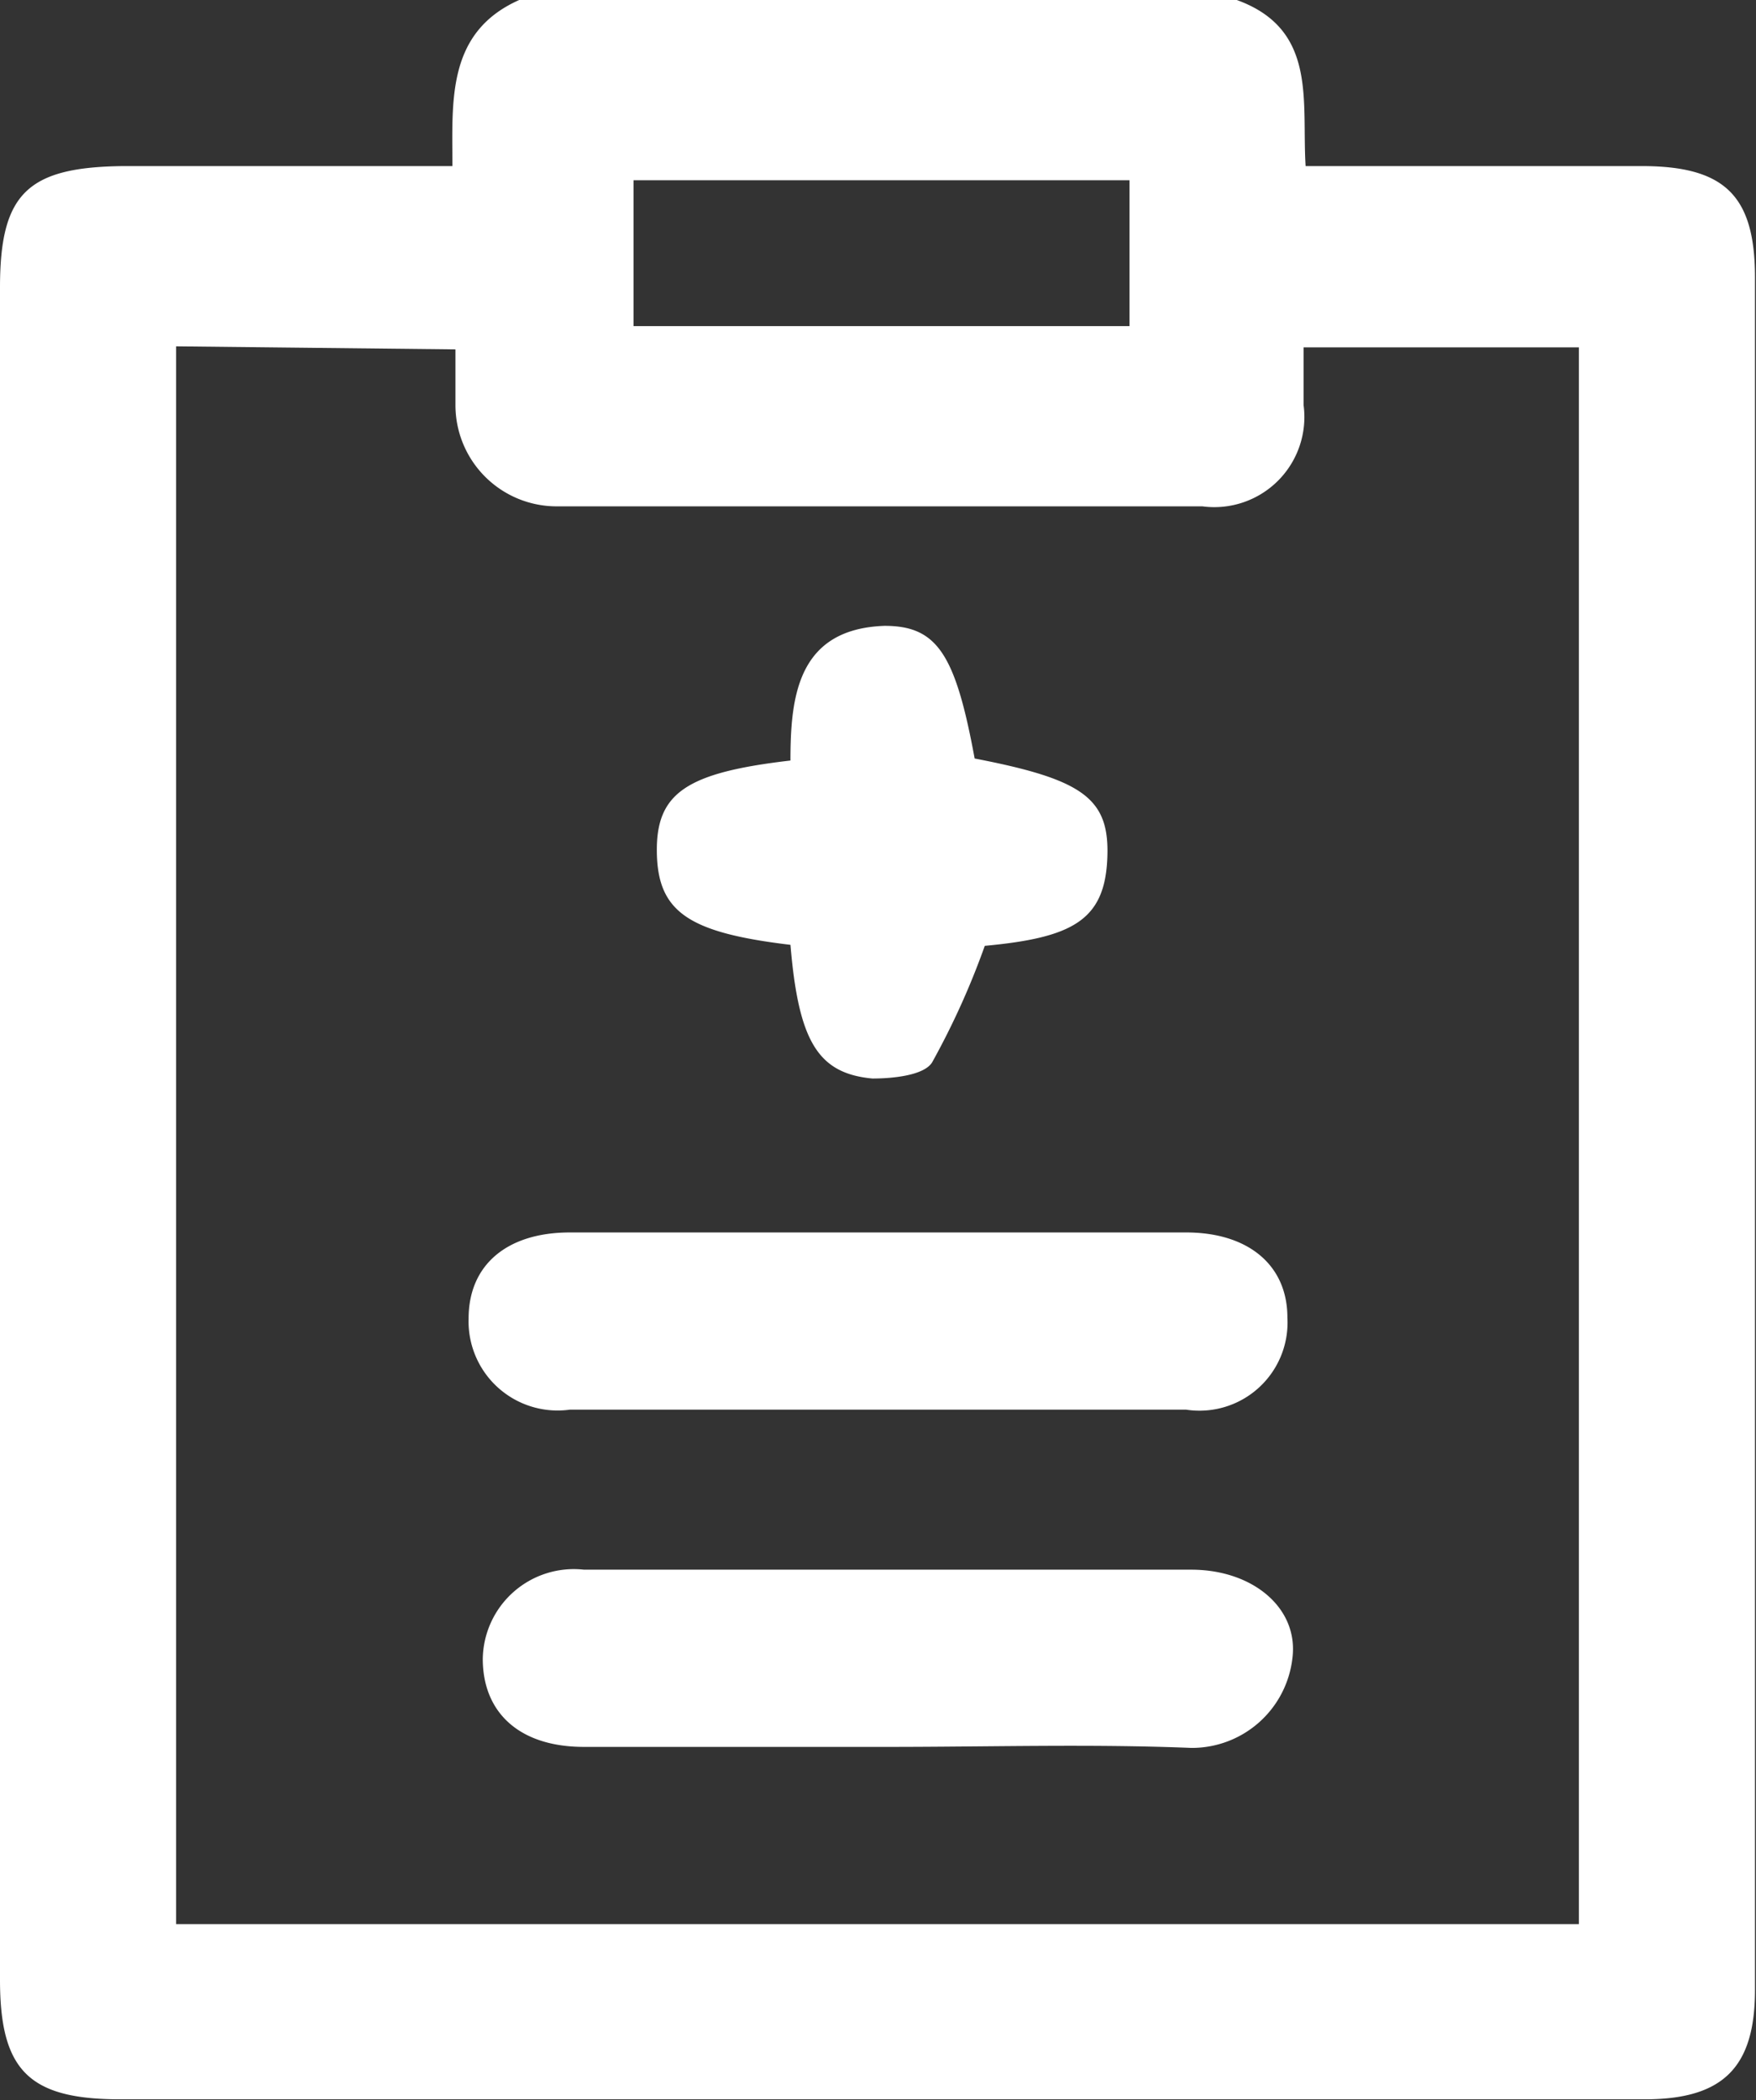 <svg xmlns="http://www.w3.org/2000/svg" viewBox="0 0 17.35 20.74"><rect x="0" y="0" width="17.35" height="20.74" fill="#333333" stroke="none"/><defs><style>.cls-1{fill:#fff;}</style></defs><title>pEhd1o</title><g id="Layer_2" data-name="Layer 2"><g id="Layer_1-2" data-name="Layer 1"><g id="pEhd1o"><path class="cls-1" d="M5.13,0h7.09c.8.29.64,1,.68,1.64h3.32c.82,0,1.12.29,1.12,1.1q0,8.45,0,16.91c0,.77-.32,1.08-1.09,1.08H1.19c-.9,0-1.19-.28-1.19-1.18V2.84c0-.93.27-1.19,1.22-1.2H4.47C4.47,1,4.41.32,5.13,0ZM1.74,3.42V19H15.6V3.43H12.88V4a.89.89,0,0,1-1,1H5.5a1,1,0,0,1-1-1c0-.18,0-.35,0-.55Zm4.52-.2h4.9V1.78H6.26Z"/><path class="cls-1" d="M8.72,12.17h3c.61,0,1,.32,1,.84a.87.87,0,0,1-1,.91H5.63a.88.88,0,0,1-1-.9c0-.53.38-.85,1-.85Z"/><path class="cls-1" d="M8.77,17.25h-3c-.64,0-1-.34-1-.87a.9.9,0,0,1,1-.88h6c.61,0,1.06.38,1,.87a1,1,0,0,1-1,.89C10.8,17.22,9.78,17.25,8.77,17.25Z"/><path class="cls-1" d="M7.81,9.33c-1-.12-1.31-.32-1.32-.91s.29-.79,1.32-.91c0-.63.07-1.3.93-1.33.52,0,.7.28.89,1.31,1.09.21,1.34.4,1.31,1s-.35.77-1.21.85a7.65,7.65,0,0,1-.52,1.15c-.08.13-.39.16-.59.16C8.08,10.6,7.89,10.28,7.81,9.33Z"/></g></g></g></svg>